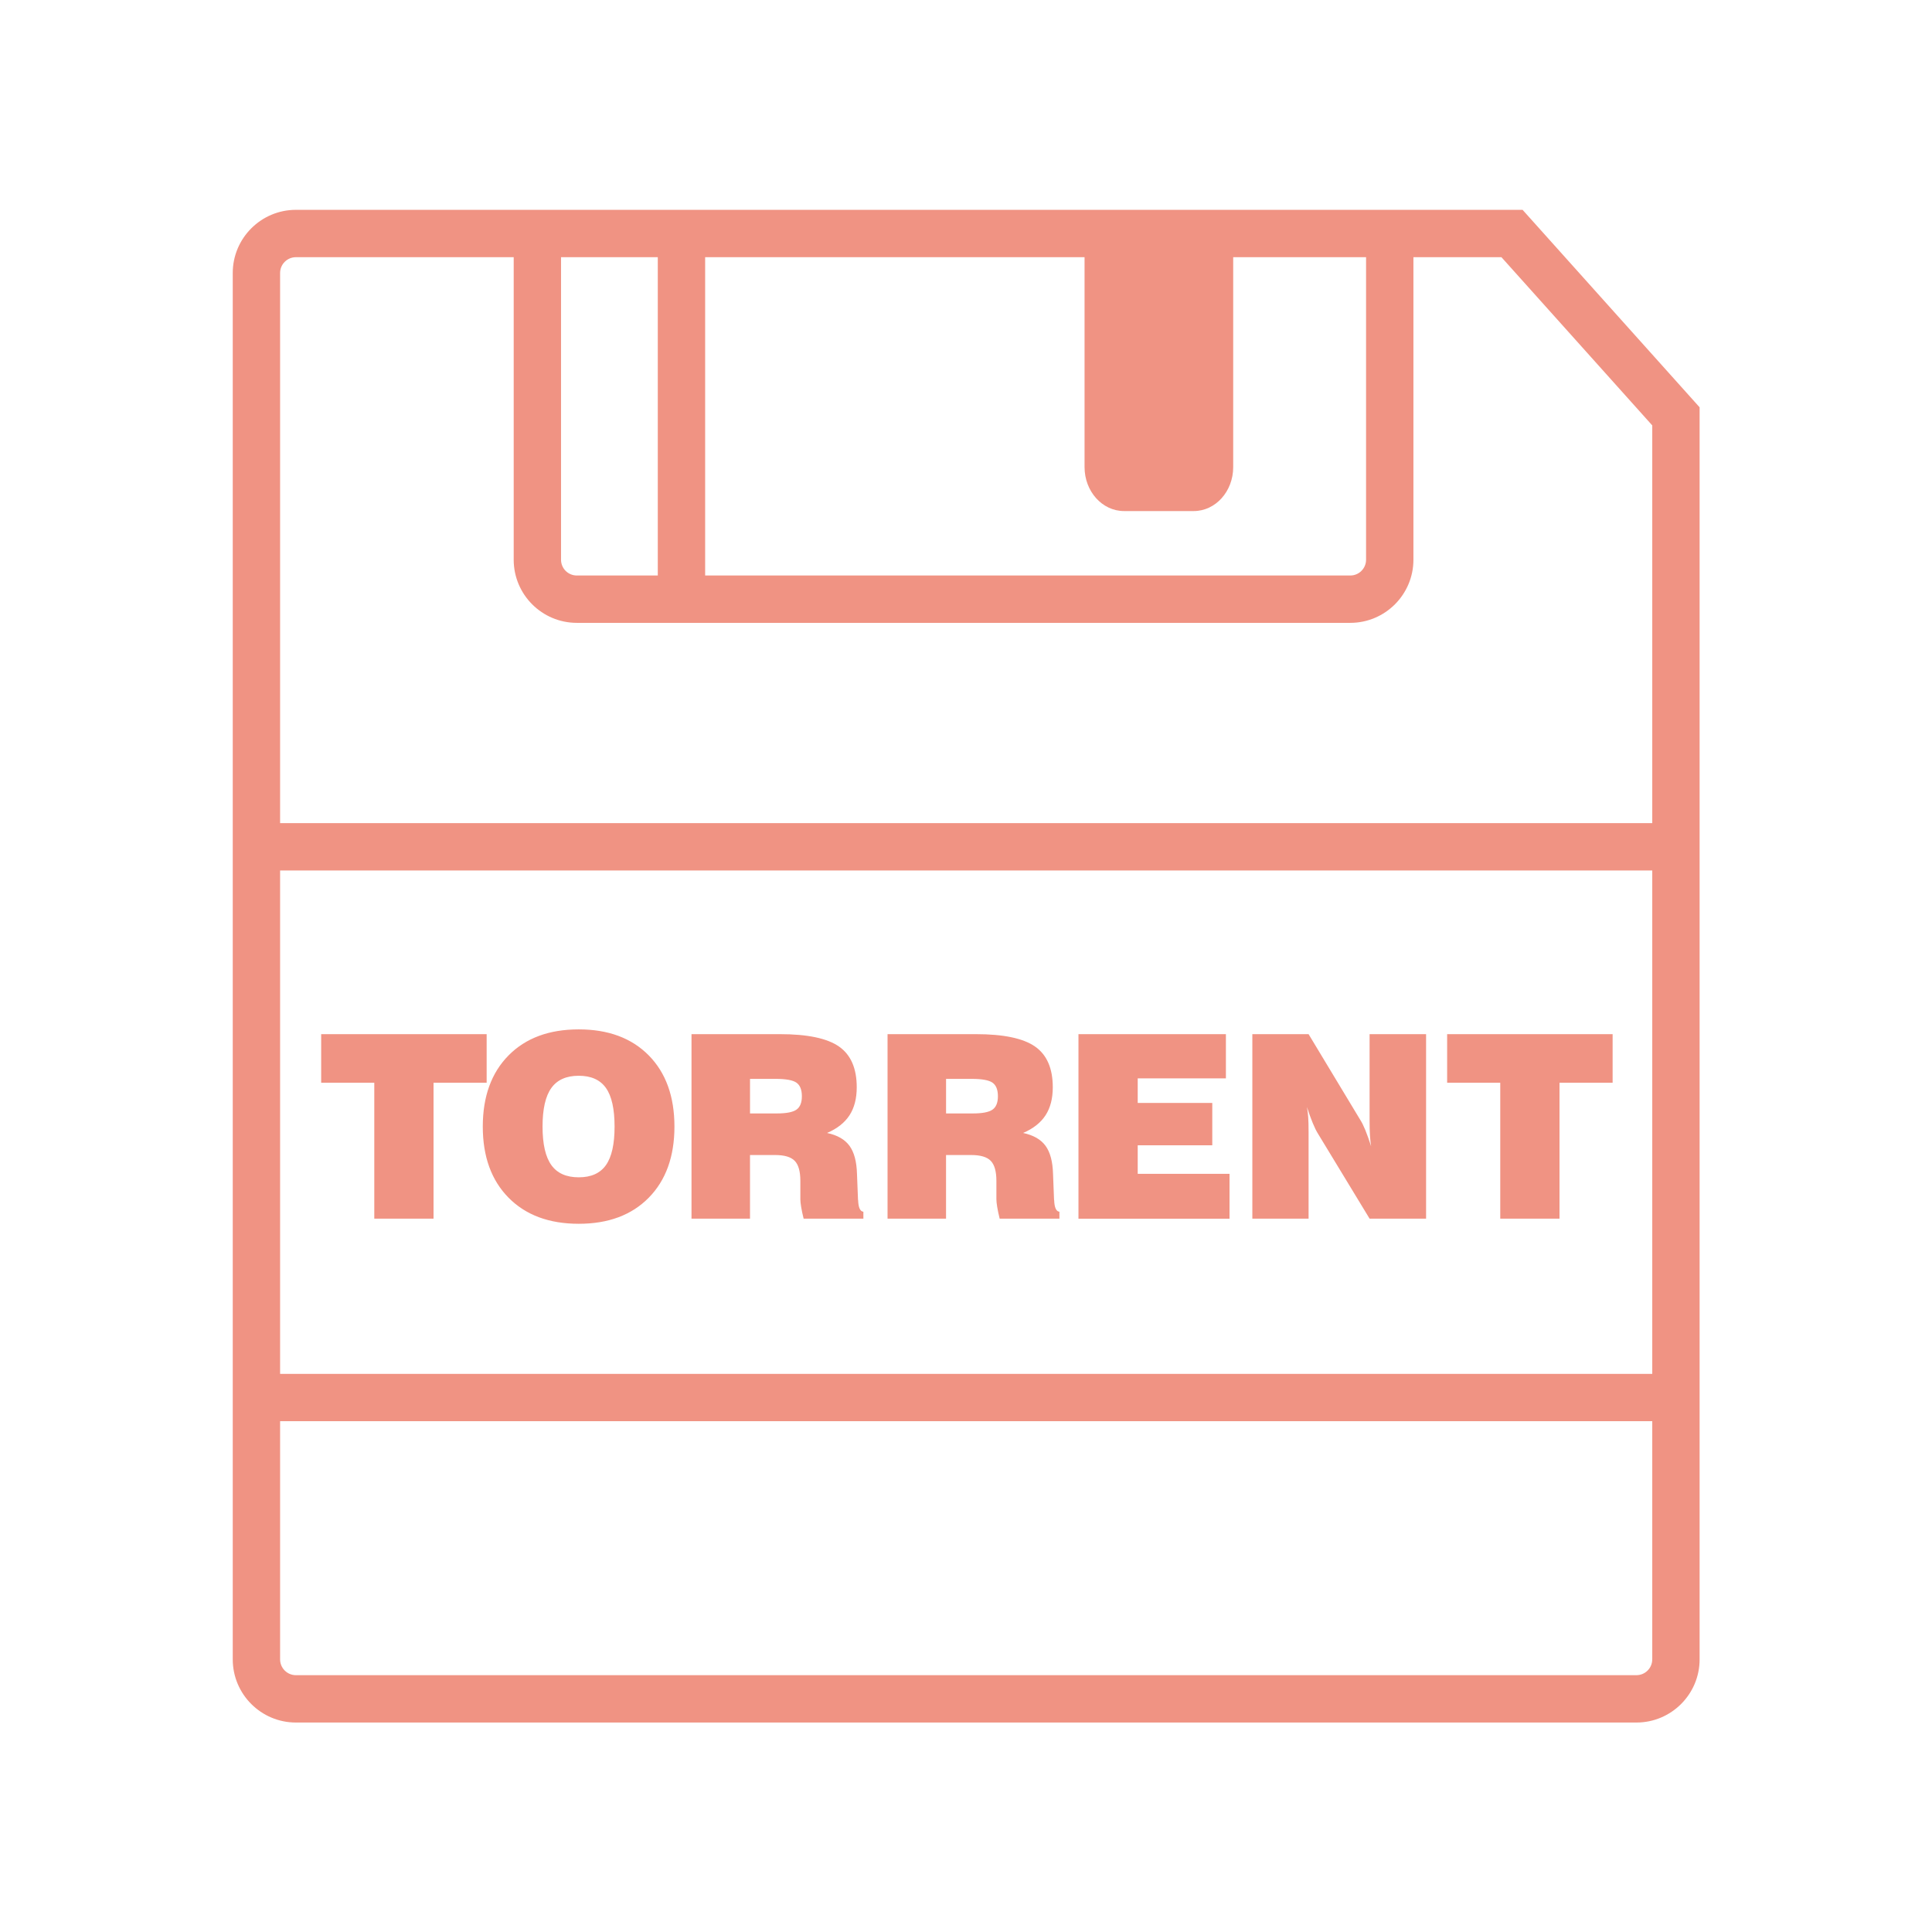 <?xml version="1.0" encoding="UTF-8" standalone="no"?><!DOCTYPE svg PUBLIC "-//W3C//DTD SVG 1.1//EN" "http://www.w3.org/Graphics/SVG/1.1/DTD/svg11.dtd"><svg width="200px" height="200px" version="1.1" xmlns="http://www.w3.org/2000/svg" xmlns:xlink="http://www.w3.org/1999/xlink" xml:space="preserve" xmlns:serif="http://www.serif.com/" style="fill-rule:evenodd;clip-rule:evenodd;stroke-linejoin:round;stroke-miterlimit:2;"><g transform="matrix(1.634,0,0,1.634,18.321,18.319)"><path d="M12.5,65.995L12.5,57.385L9.135,57.385L9.135,54.306L19.619,54.306L19.619,57.385L16.254,57.385L16.254,65.995L12.5,65.995ZM19.374,60.162C19.374,58.258 19.918,56.755 21.005,55.654C22.092,54.553 23.575,54.004 25.453,54.004C27.326,54.004 28.805,54.554 29.89,55.654C30.974,56.755 31.516,58.258 31.516,60.162C31.516,62.061 30.974,63.562 29.89,64.666C28.805,65.769 27.327,66.32 25.453,66.32C23.575,66.32 22.092,65.768 21.005,64.666C19.918,63.563 19.374,62.062 19.374,60.162ZM23.16,60.162C23.16,61.267 23.345,62.08 23.716,62.599C24.086,63.118 24.665,63.376 25.454,63.376C26.237,63.376 26.811,63.118 27.176,62.603C27.541,62.088 27.723,61.274 27.723,60.163C27.723,59.047 27.541,58.23 27.176,57.715C26.811,57.2 26.237,56.942 25.454,56.942C24.665,56.942 24.086,57.201 23.716,57.719C23.345,58.236 23.16,59.051 23.16,60.162ZM32.597,65.995L32.597,54.306L38.192,54.306C39.943,54.306 41.193,54.568 41.942,55.091C42.691,55.614 43.065,56.475 43.065,57.67C43.065,58.385 42.912,58.977 42.605,59.448C42.298,59.919 41.825,60.292 41.185,60.566C41.836,60.704 42.309,60.975 42.605,61.379C42.901,61.784 43.06,62.378 43.081,63.161L43.145,64.788C43.145,64.799 43.147,64.811 43.153,64.827C43.169,65.293 43.28,65.536 43.486,65.557L43.486,65.994L39.7,65.994C39.631,65.714 39.579,65.469 39.545,65.26C39.51,65.051 39.493,64.889 39.493,64.773L39.493,63.606C39.493,63.002 39.374,62.579 39.136,62.333C38.898,62.087 38.485,61.964 37.898,61.964L36.303,61.964L36.303,65.995L32.597,65.995ZM36.303,59.329L38.01,59.329C38.608,59.329 39.02,59.248 39.248,59.087C39.476,58.926 39.589,58.644 39.589,58.241C39.589,57.829 39.475,57.542 39.248,57.381C39.02,57.219 38.576,57.139 37.915,57.139L36.304,57.139L36.304,59.329L36.303,59.329ZM45.017,65.995L45.017,54.306L50.612,54.306C52.363,54.306 53.613,54.568 54.362,55.091C55.111,55.614 55.485,56.475 55.485,57.67C55.485,58.385 55.332,58.977 55.025,59.448C54.718,59.919 54.245,60.292 53.605,60.566C54.256,60.704 54.729,60.975 55.025,61.379C55.321,61.784 55.48,62.378 55.501,63.161L55.565,64.788C55.565,64.799 55.567,64.811 55.573,64.827C55.589,65.293 55.7,65.536 55.906,65.557L55.906,65.994L52.12,65.994C52.051,65.714 51.999,65.469 51.965,65.26C51.93,65.051 51.913,64.889 51.913,64.773L51.913,63.606C51.913,63.002 51.794,62.579 51.556,62.333C51.318,62.087 50.905,61.964 50.318,61.964L48.723,61.964L48.723,65.995L45.017,65.995ZM48.723,59.329L50.43,59.329C51.028,59.329 51.44,59.248 51.668,59.087C51.896,58.926 52.009,58.644 52.009,58.241C52.009,57.829 51.895,57.542 51.668,57.381C51.44,57.219 50.996,57.139 50.335,57.139L48.724,57.139L48.724,59.329L48.723,59.329ZM57.112,65.997L57.112,54.306L66.453,54.306L66.453,57.107L60.866,57.107L60.866,58.663L65.59,58.663L65.59,61.346L60.866,61.346L60.866,63.156L66.683,63.156L66.683,65.997L57.112,65.997ZM68.128,65.995L68.128,54.306L71.691,54.306L74.968,59.742C75.069,59.895 75.176,60.113 75.29,60.393C75.403,60.673 75.524,61.012 75.651,61.409C75.619,61.203 75.595,60.975 75.58,60.726C75.564,60.477 75.556,60.176 75.556,59.822L75.556,54.306L79.135,54.306L79.135,65.995L75.556,65.995L72.279,60.599C72.178,60.44 72.069,60.215 71.949,59.924C71.829,59.633 71.71,59.3 71.588,58.924C71.625,59.131 71.651,59.346 71.667,59.571C71.683,59.796 71.691,60.112 71.691,60.519L71.691,65.995L68.128,65.995ZM83.834,65.995L83.834,57.385L80.469,57.385L80.469,54.306L90.953,54.306L90.953,57.385L87.588,57.385L87.588,65.995L83.834,65.995ZM85.249,2.083L7.533,2.083C5.328,2.083 3.533,3.878 3.533,6.083L3.533,93.917C3.533,96.122 5.328,97.917 7.533,97.917L92.464,97.917C94.669,97.917 96.464,96.122 96.464,93.917L96.464,14.593L85.249,2.083ZM59.999,21.166L64.415,21.166C65.796,21.166 66.915,19.921 66.915,18.384L66.915,5.083L75.333,5.083L75.333,24.249C75.333,24.801 74.884,25.249 74.333,25.249L33.461,25.249L33.461,5.083L57.498,5.083L57.498,18.384C57.499,19.921 58.618,21.166 59.999,21.166ZM30.461,5.083L30.461,25.249L25.331,25.249C24.778,25.249 24.331,24.801 24.331,24.249L24.331,5.083L30.461,5.083ZM6.533,43.938L93.464,43.938L93.464,75.828L6.533,75.828L6.533,43.938ZM93.463,93.917C93.463,94.468 93.014,94.917 92.463,94.917L7.533,94.917C6.982,94.917 6.533,94.468 6.533,93.917L6.533,78.827L93.464,78.827L93.464,93.917L93.463,93.917ZM6.533,40.938L6.533,6.083C6.533,5.532 6.982,5.083 7.533,5.083L21.332,5.083L21.332,24.249C21.332,26.455 23.125,28.249 25.332,28.249L74.333,28.249C76.538,28.249 78.333,26.455 78.333,24.249L78.333,5.083L83.909,5.083L93.464,15.74L93.464,40.937L6.533,40.937L6.533,40.938Z" style="fill:rgb(240,147,131);fill-rule:nonzero;"/></g></svg>